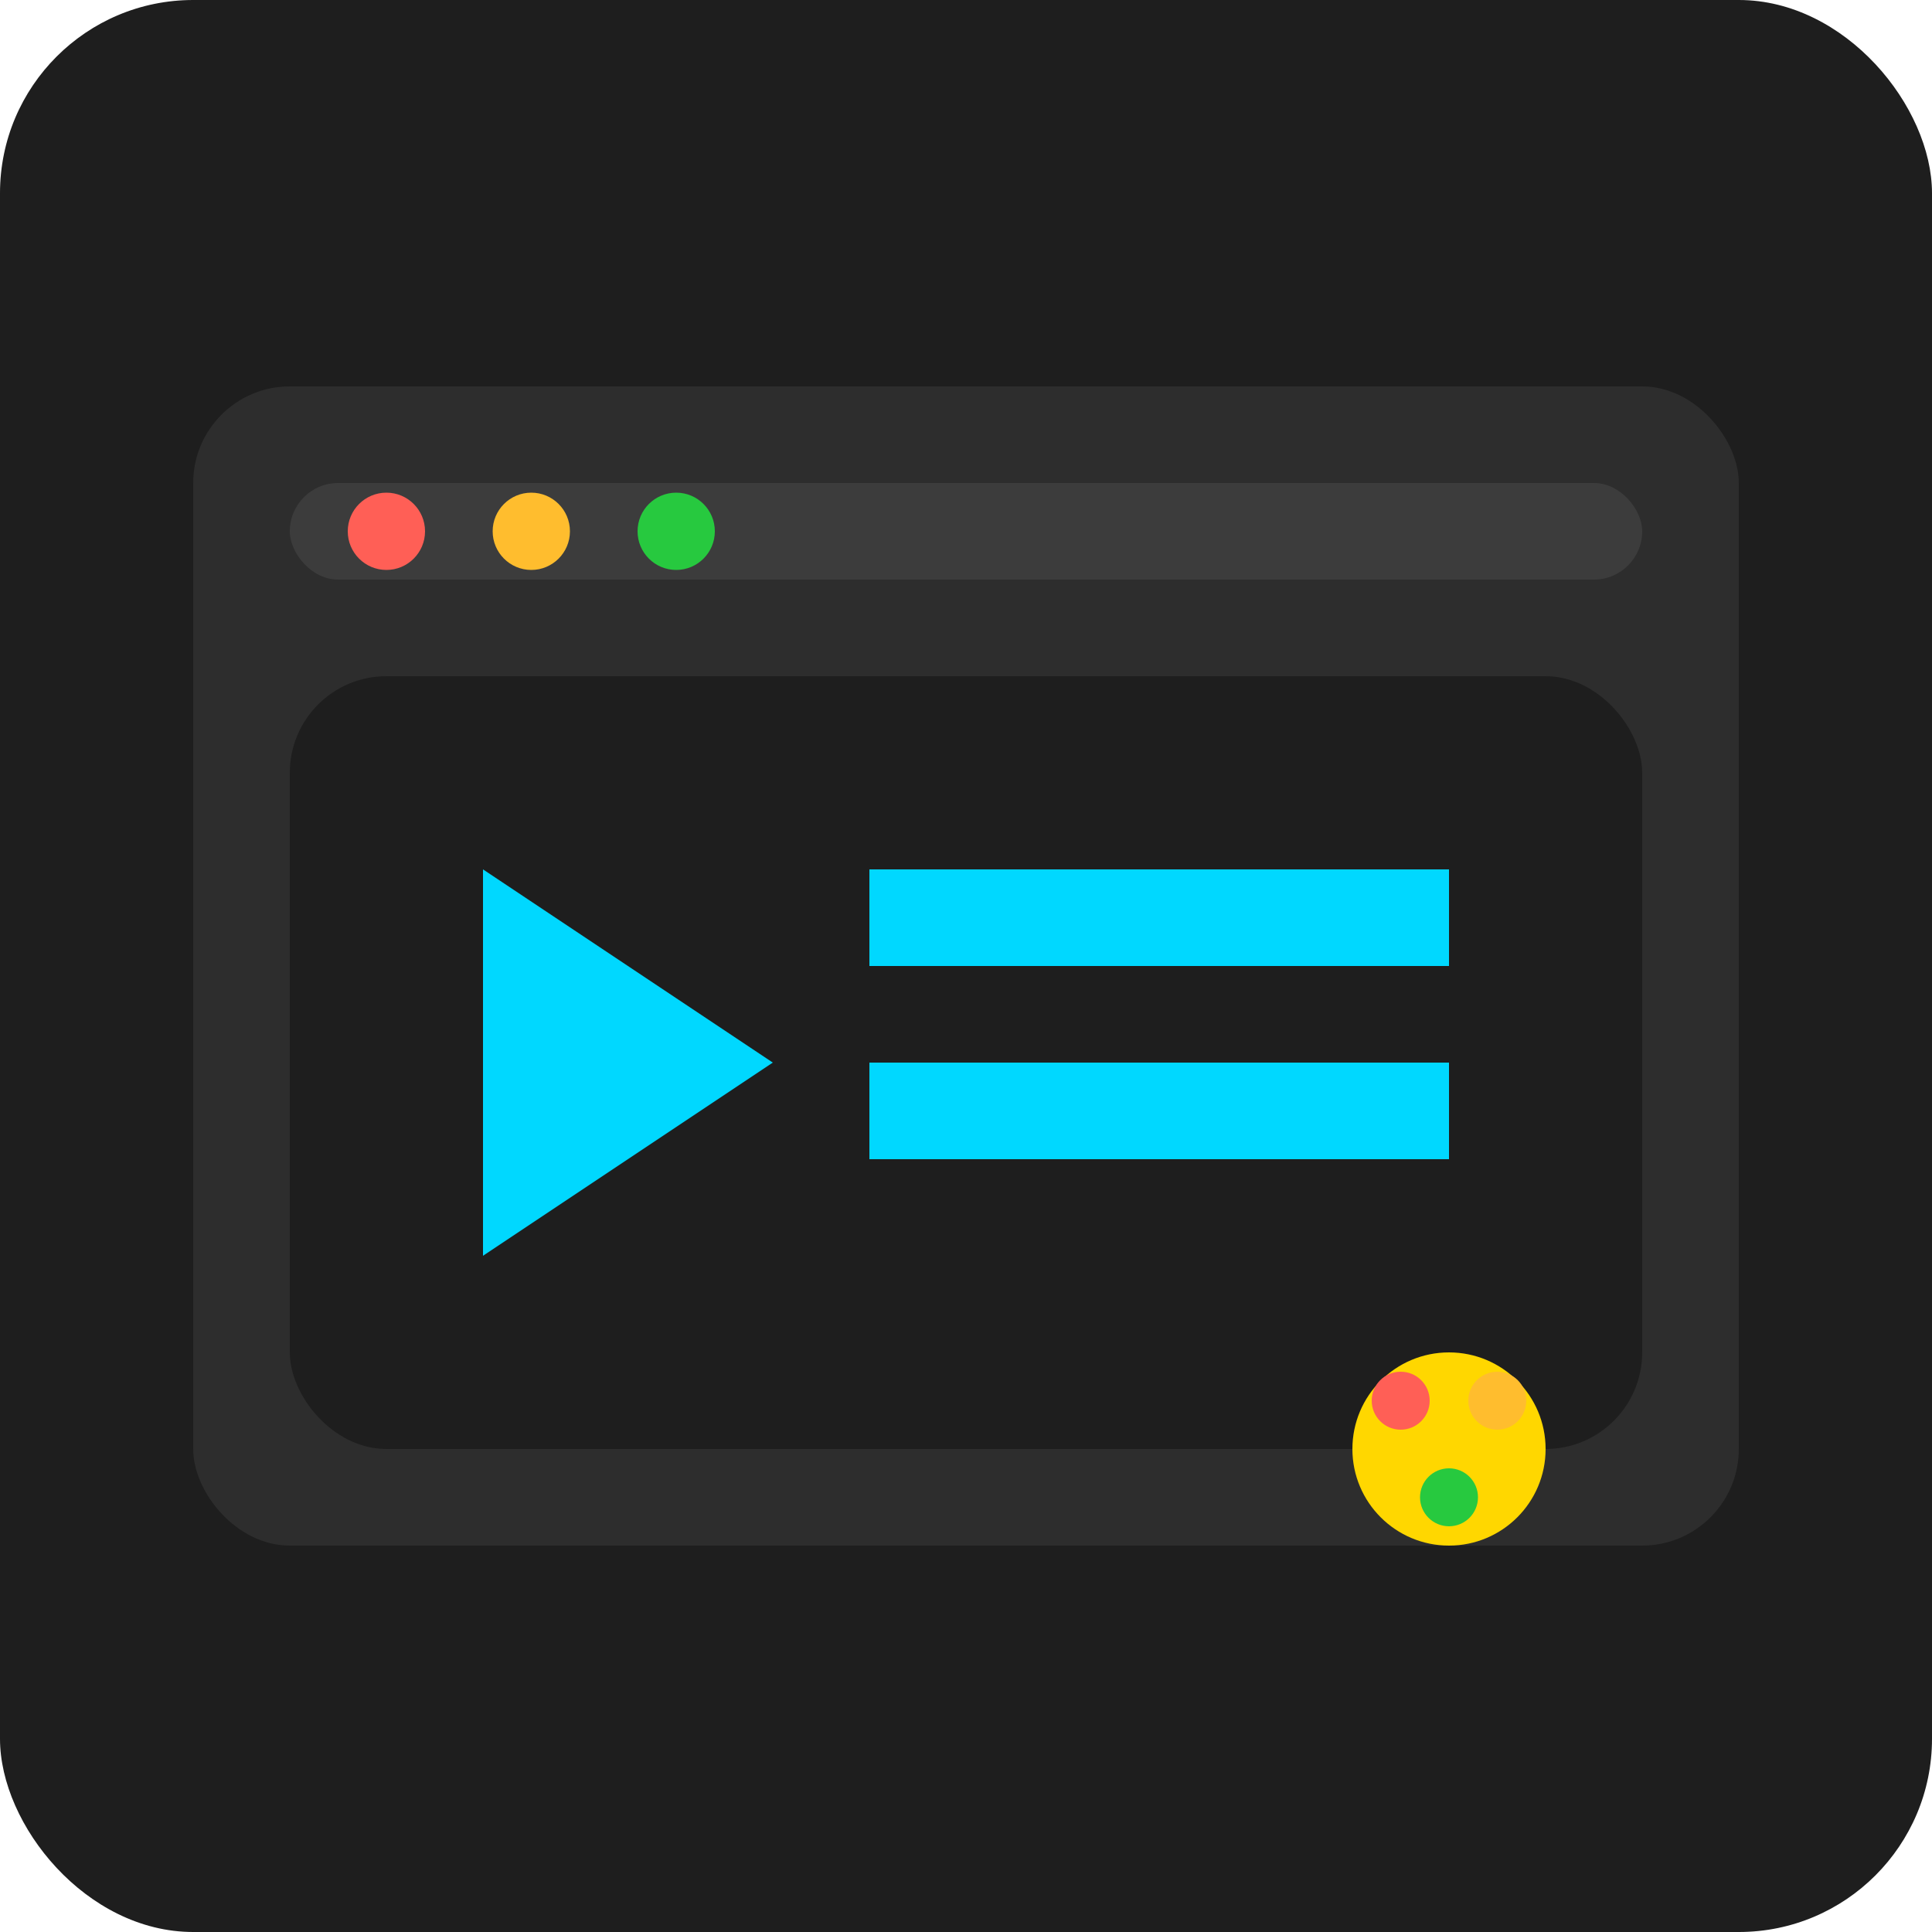 <svg width="200" height="200" viewBox="0 0 200 200" xmlns="http://www.w3.org/2000/svg">
  <rect width="200" height="200" rx="20" ry="20" fill="#1E1E1E" />
  <rect x="20" y="40" width="160" height="120" rx="10" ry="10" fill="#2D2D2D" />
  <rect x="30" y="50" width="140" height="10" rx="5" ry="5" fill="#3C3C3C" />
  <circle cx="40" cy="55" r="4" fill="#FF5F56" />
  <circle cx="55" cy="55" r="4" fill="#FFBD2E" />
  <circle cx="70" cy="55" r="4" fill="#27C93F" />
  <rect x="30" y="70" width="140" height="80" rx="10" ry="10" fill="#1E1E1E" />
  <polygon points="50,90 80,110 50,130" fill="#00D8FF" />
  <rect x="90" y="90" width="60" height="10" fill="#00D8FF" />
  <rect x="90" y="110" width="60" height="10" fill="#00D8FF" />
  <!-- AI Sprinkle Icon -->
  <g transform="translate(150, 150)">
    <circle cx="0" cy="0" r="10" fill="#FFD700" />
    <circle cx="-5" cy="-5" r="3" fill="#FF5F56" />
    <circle cx="5" cy="-5" r="3" fill="#FFBD2E" />
    <circle cx="0" cy="5" r="3" fill="#27C93F" />
  </g>
</svg>